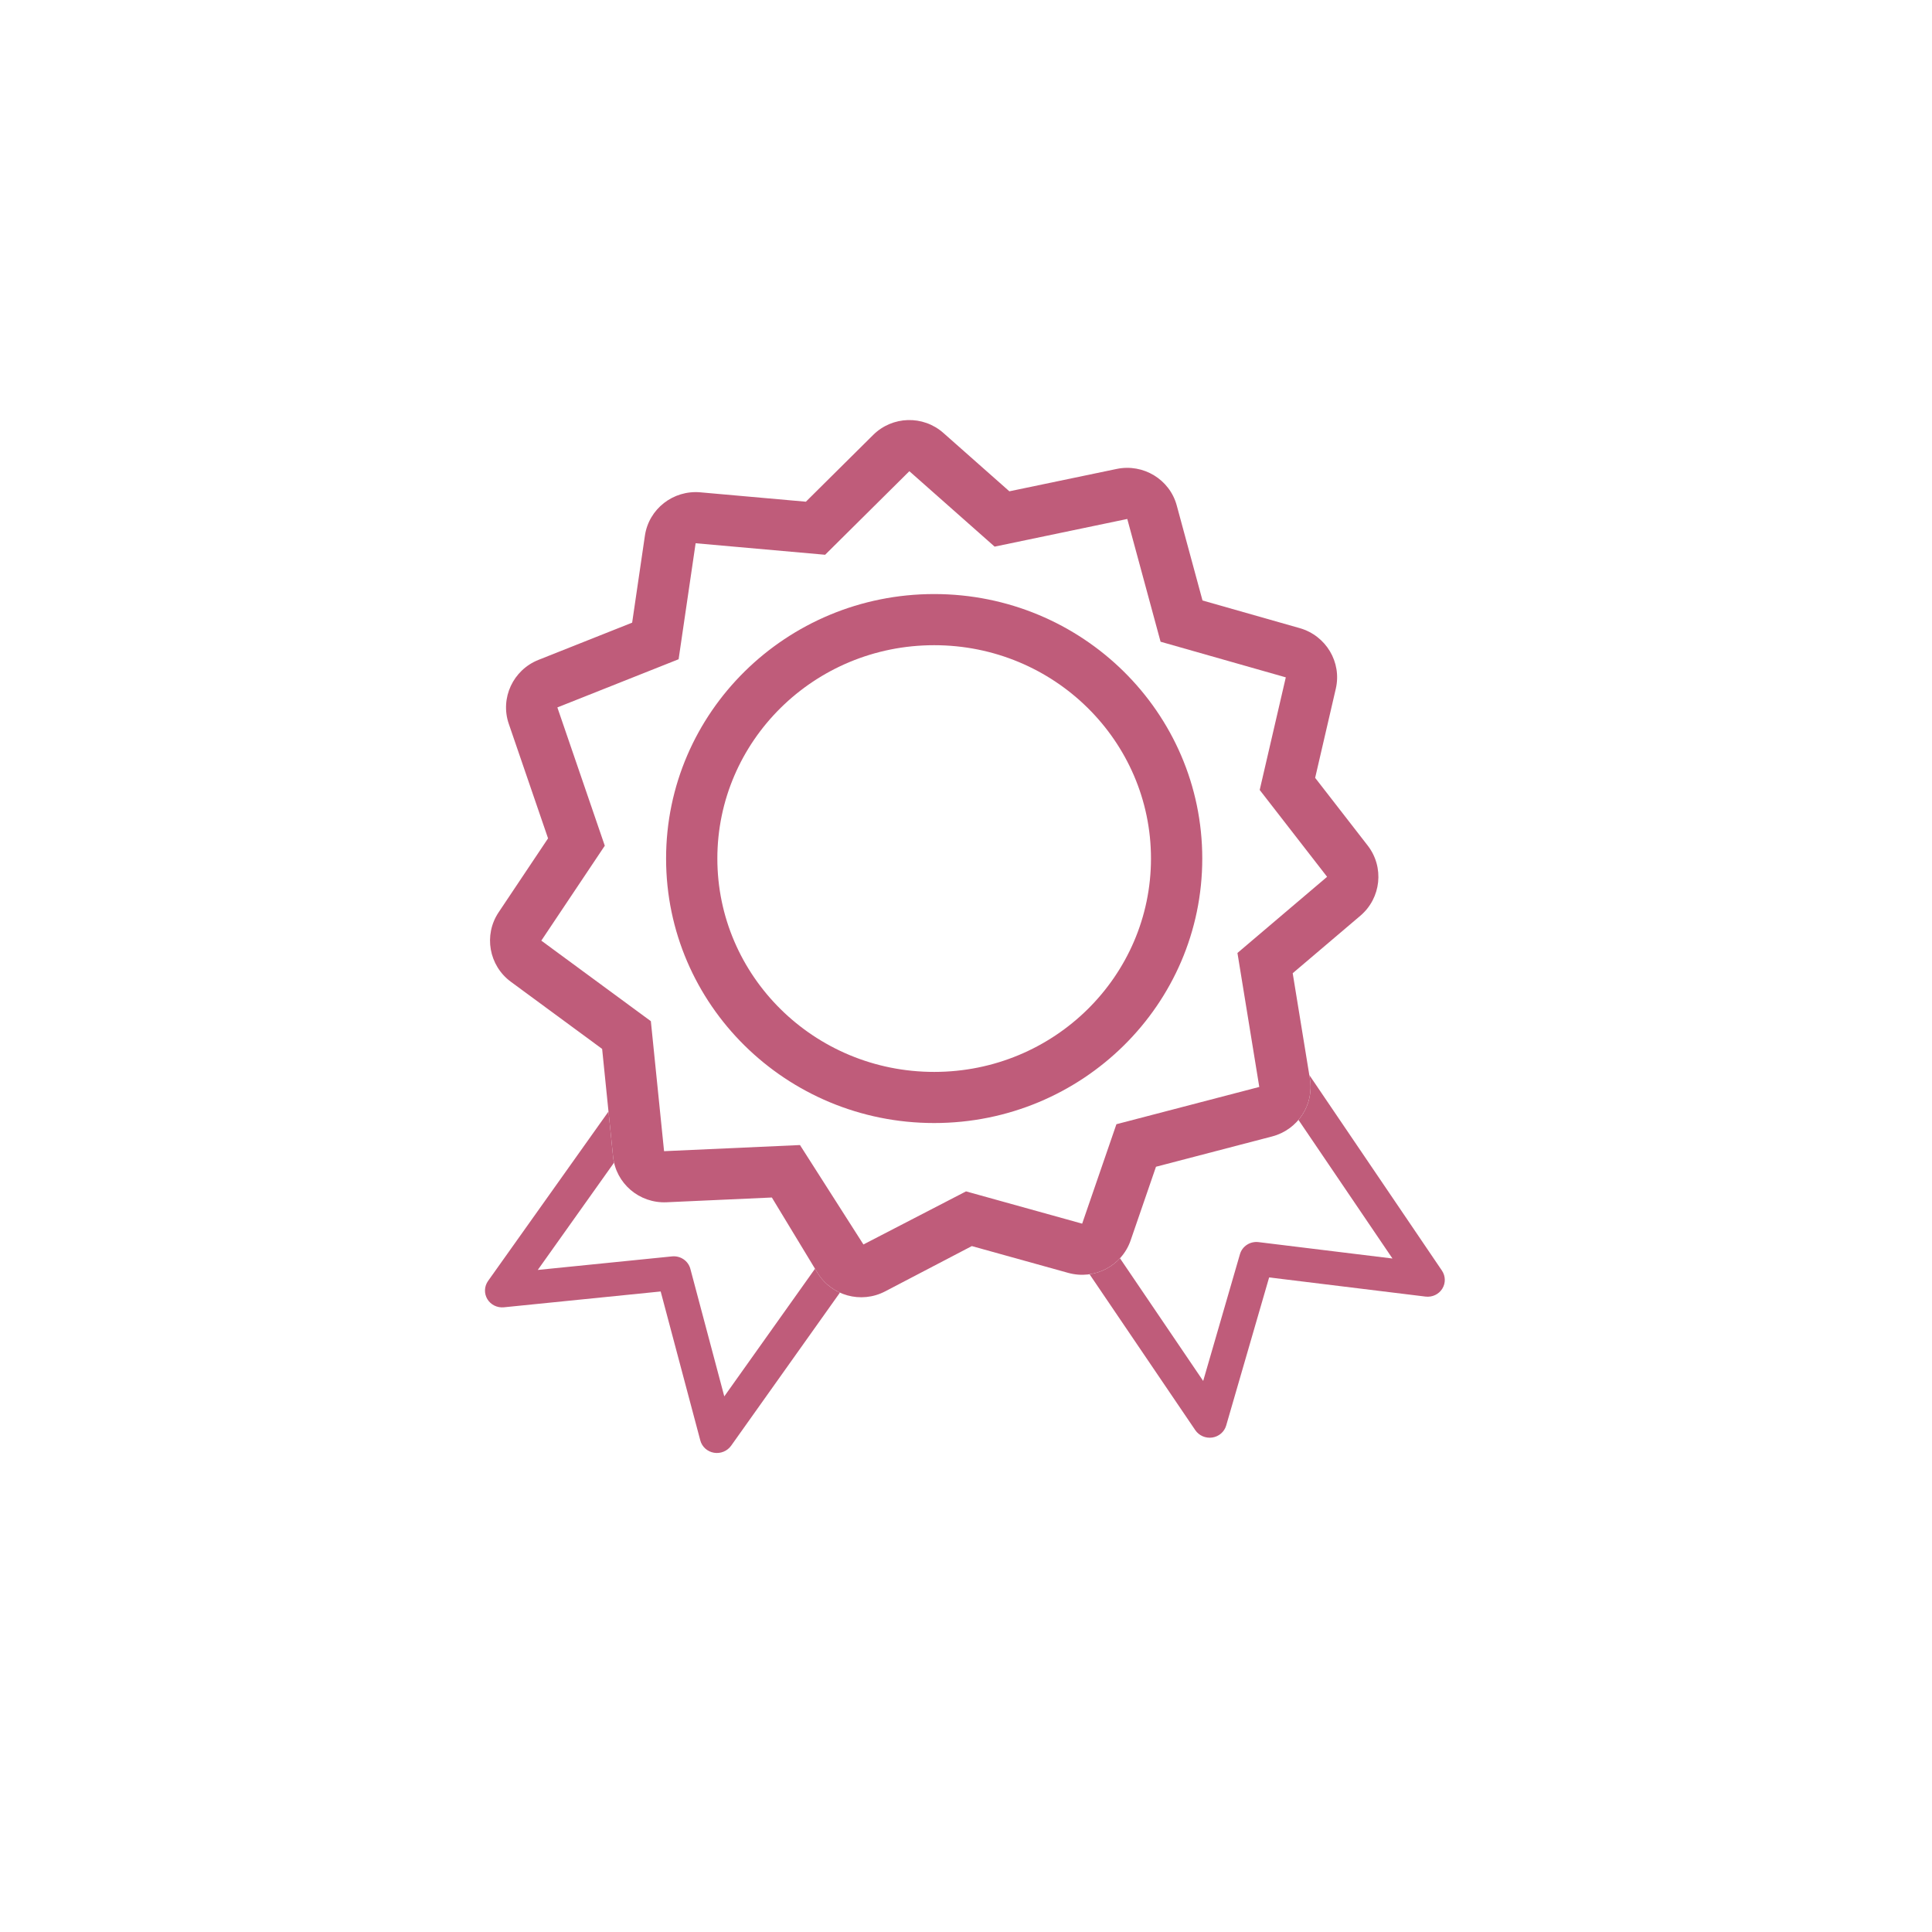<svg width="110" height="110" viewBox="0 0 110 110" fill="none" xmlns="http://www.w3.org/2000/svg">
<path d="M62.035 72.551L68.052 81.424C68.264 81.737 68.643 81.903 69.021 81.847C69.399 81.791 69.708 81.525 69.813 81.165L72.259 72.731L81.164 73.822C81.545 73.869 81.916 73.695 82.116 73.376C82.316 73.058 82.308 72.653 82.096 72.34L74.546 61.206L74.582 61.428C74.722 62.291 74.462 63.135 73.93 63.763L79.281 71.654L71.657 70.721C71.179 70.662 70.73 70.952 70.598 71.406L68.504 78.626L63.767 71.641C63.313 72.132 62.7 72.454 62.035 72.551Z" fill="#BF5C7A"/>
<path d="M34.645 63.285L27.79 72.93C27.57 73.239 27.554 73.643 27.747 73.966C27.94 74.288 28.308 74.47 28.689 74.432L37.616 73.531L39.873 82.014C39.97 82.376 40.273 82.649 40.65 82.713C41.027 82.777 41.409 82.62 41.629 82.311L47.821 73.598C47.305 73.364 46.853 72.978 46.539 72.46L46.404 72.236L41.238 79.504L39.306 72.242C39.184 71.785 38.742 71.485 38.261 71.534L30.619 72.305L34.962 66.195C34.936 66.082 34.917 65.966 34.905 65.848L34.645 63.285Z" fill="#BF5C7A"/>
<path fill-rule="evenodd" clip-rule="evenodd" d="M68.452 48.882C68.452 57.199 61.618 63.941 53.188 63.941C44.758 63.941 37.924 57.199 37.924 48.882C37.924 40.565 44.758 33.823 53.188 33.823C61.618 33.823 68.452 40.565 68.452 48.882ZM65.532 48.882C65.532 55.562 60.035 61.03 53.188 61.03C46.341 61.03 40.843 55.562 40.843 48.882C40.843 42.203 46.341 36.735 53.188 36.735C60.035 36.735 65.532 42.203 65.532 48.882Z" fill="#BF5C7A"/>
<path fill-rule="evenodd" clip-rule="evenodd" d="M50.395 73.526C49.026 74.242 47.336 73.775 46.539 72.46L43.946 68.181L37.952 68.452C36.398 68.522 35.061 67.379 34.905 65.848L34.283 59.72L29.09 55.901C27.834 54.978 27.525 53.235 28.389 51.944L31.204 47.733L28.968 41.213C28.465 39.748 29.21 38.146 30.66 37.57L35.992 35.452L36.718 30.499C36.941 28.977 38.327 27.893 39.875 28.031L45.883 28.565L49.715 24.763C50.808 23.679 52.558 23.629 53.712 24.65L57.469 27.973L63.576 26.7C65.095 26.383 66.596 27.295 66.999 28.779L68.466 34.189L74 35.763C75.5 36.19 76.404 37.706 76.055 39.212L74.879 44.287L77.87 48.141C78.824 49.37 78.64 51.13 77.452 52.139L73.601 55.411L74.582 61.428C74.822 62.904 73.89 64.324 72.428 64.705L65.817 66.43L64.373 70.624C63.872 72.078 62.315 72.888 60.821 72.473L55.332 70.947L50.395 73.526ZM46.979 31.586L39.616 30.931C39.611 30.931 39.607 30.931 39.607 30.931L39.606 30.931L38.637 37.535L31.741 40.275L31.736 40.277L31.734 40.278L34.434 48.152L30.82 53.556L30.823 53.558L37.057 58.142L37.809 65.543L37.811 65.543L37.813 65.543C37.813 65.543 37.817 65.544 37.82 65.543L45.547 65.194L49.16 70.855L55.002 67.832L61.606 69.668L61.61 69.669L61.613 69.67L61.614 69.67L63.564 64.008L71.689 61.888C71.692 61.888 71.695 61.886 71.695 61.886L71.697 61.886L71.698 61.885L70.455 54.258L75.558 49.923L75.56 49.922L71.722 44.977L73.208 38.566L73.207 38.566C73.207 38.566 73.204 38.564 73.199 38.563L66.078 36.537L64.183 29.549L64.181 29.549C64.181 29.549 64.178 29.549 64.173 29.55L56.63 31.123L51.775 26.828L46.979 31.586Z" fill="#BF5C7A"/>
</svg>
